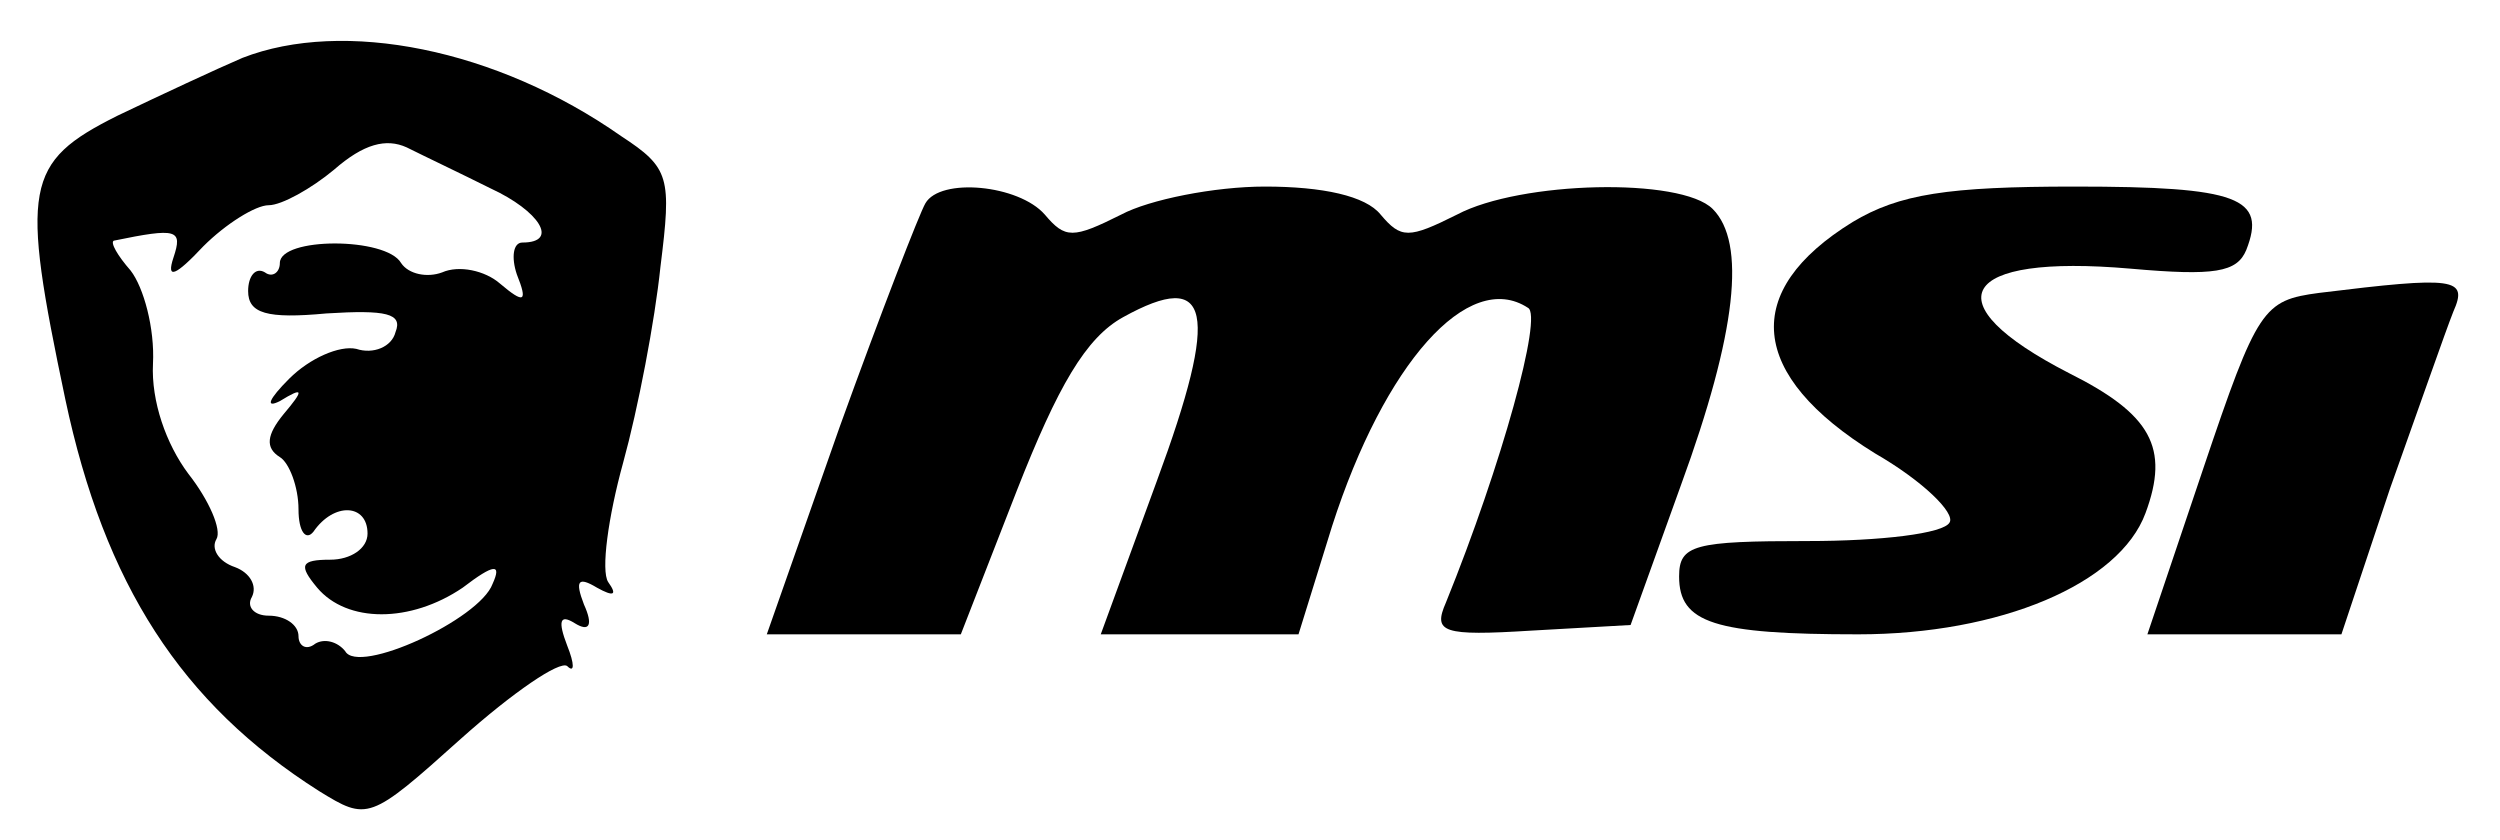 <?xml version="1.0" standalone="no"?>
<!DOCTYPE svg PUBLIC "-//W3C//DTD SVG 20010904//EN"
 "http://www.w3.org/TR/2001/REC-SVG-20010904/DTD/svg10.dtd">
<svg version="1.0" xmlns="http://www.w3.org/2000/svg"
 width="134pt" height="45pt" viewBox="0 0 134 45"
 preserveAspectRatio="xMidYMid meet">
<g transform="translate(0,45) scale(0.1,-0.1)"
fill="#000000" stroke="none">
<path d="M130 419 c-14 -6 -44 -20 -67 -31 -50 -25 -52 -38 -28 -152 21 -99
62 -163 136 -210 26 -16 27 -16 76 28 28 25 53 42 57 39 4 -4 4 1 0 11 -5 13
-4 17 4 12 8 -5 10 -1 5 10 -5 13 -3 15 7 9 9 -5 11 -4 6 3 -4 6 0 35 8 64 8
29 17 76 20 105 6 48 5 53 -21 70 -67 47 -149 63 -203 42z m133 -70 c26 -12
37 -29 17 -29 -5 0 -6 -8 -3 -17 6 -15 4 -16 -9 -5 -8 7 -22 10 -31 6 -8 -3
-18 -1 -22 5 -8 14 -65 14 -65 0 0 -5 -4 -8 -8 -5 -5 3 -9 -2 -9 -10 0 -12 10
-15 42 -12 32 2 41 0 37 -10 -2 -8 -12 -12 -21 -9 -9 2 -25 -5 -36 -16 -11
-11 -13 -16 -5 -12 13 8 13 6 2 -7 -9 -11 -10 -18 -2 -23 5 -3 10 -16 10 -28
0 -12 4 -17 8 -12 11 16 29 15 29 -1 0 -8 -9 -14 -20 -14 -16 0 -17 -3 -7 -15
16 -19 50 -19 78 0 17 13 21 13 16 2 -7 -19 -72 -49 -79 -36 -4 5 -11 7 -16 4
-5 -4 -9 -1 -9 4 0 6 -7 11 -16 11 -8 0 -12 5 -9 10 3 6 -1 13 -9 16 -9 3 -13
10 -10 15 3 5 -4 21 -15 35 -12 16 -20 39 -19 59 1 19 -5 41 -12 50 -7 8 -11
15 -9 16 34 7 37 6 32 -9 -4 -12 1 -10 16 6 12 12 28 22 35 22 7 0 23 9 35 19
16 14 28 17 39 12 10 -5 29 -14 45 -22z"/>
<path d="M496 341 c-3 -5 -24 -59 -46 -120 l-39 -111 52 0 52 0 30 77 c22 56
37 82 57 93 47 26 52 4 18 -88 l-30 -82 53 0 53 0 18 58 c28 87 73 138 105
117 8 -4 -14 -84 -44 -158 -7 -16 -2 -18 46 -15 l53 3 27 75 c30 82 35 130 17
148 -17 17 -103 15 -137 -3 -26 -13 -30 -13 -41 0 -8 10 -31 15 -62 15 -27 0
-62 -7 -77 -15 -26 -13 -30 -13 -41 0 -14 16 -56 20 -64 6z"/>
<path d="M993 331 c-60 -37 -56 -82 12 -124 26 -15 43 -32 40 -37 -3 -6 -37
-10 -76 -10 -61 0 -69 -2 -69 -19 0 -25 19 -31 96 -31 76 0 140 27 154 65 13
35 3 53 -41 75 -74 38 -59 64 33 56 45 -4 57 -2 62 10 11 28 -4 34 -92 34 -68
0 -94 -4 -119 -19z"/>
<path d="M1243 293 c-30 -4 -33 -8 -62 -94 l-30 -89 52 0 52 0 26 78 c15 42
30 85 34 95 8 18 1 19 -72 10z"/>
</g>
</svg>
